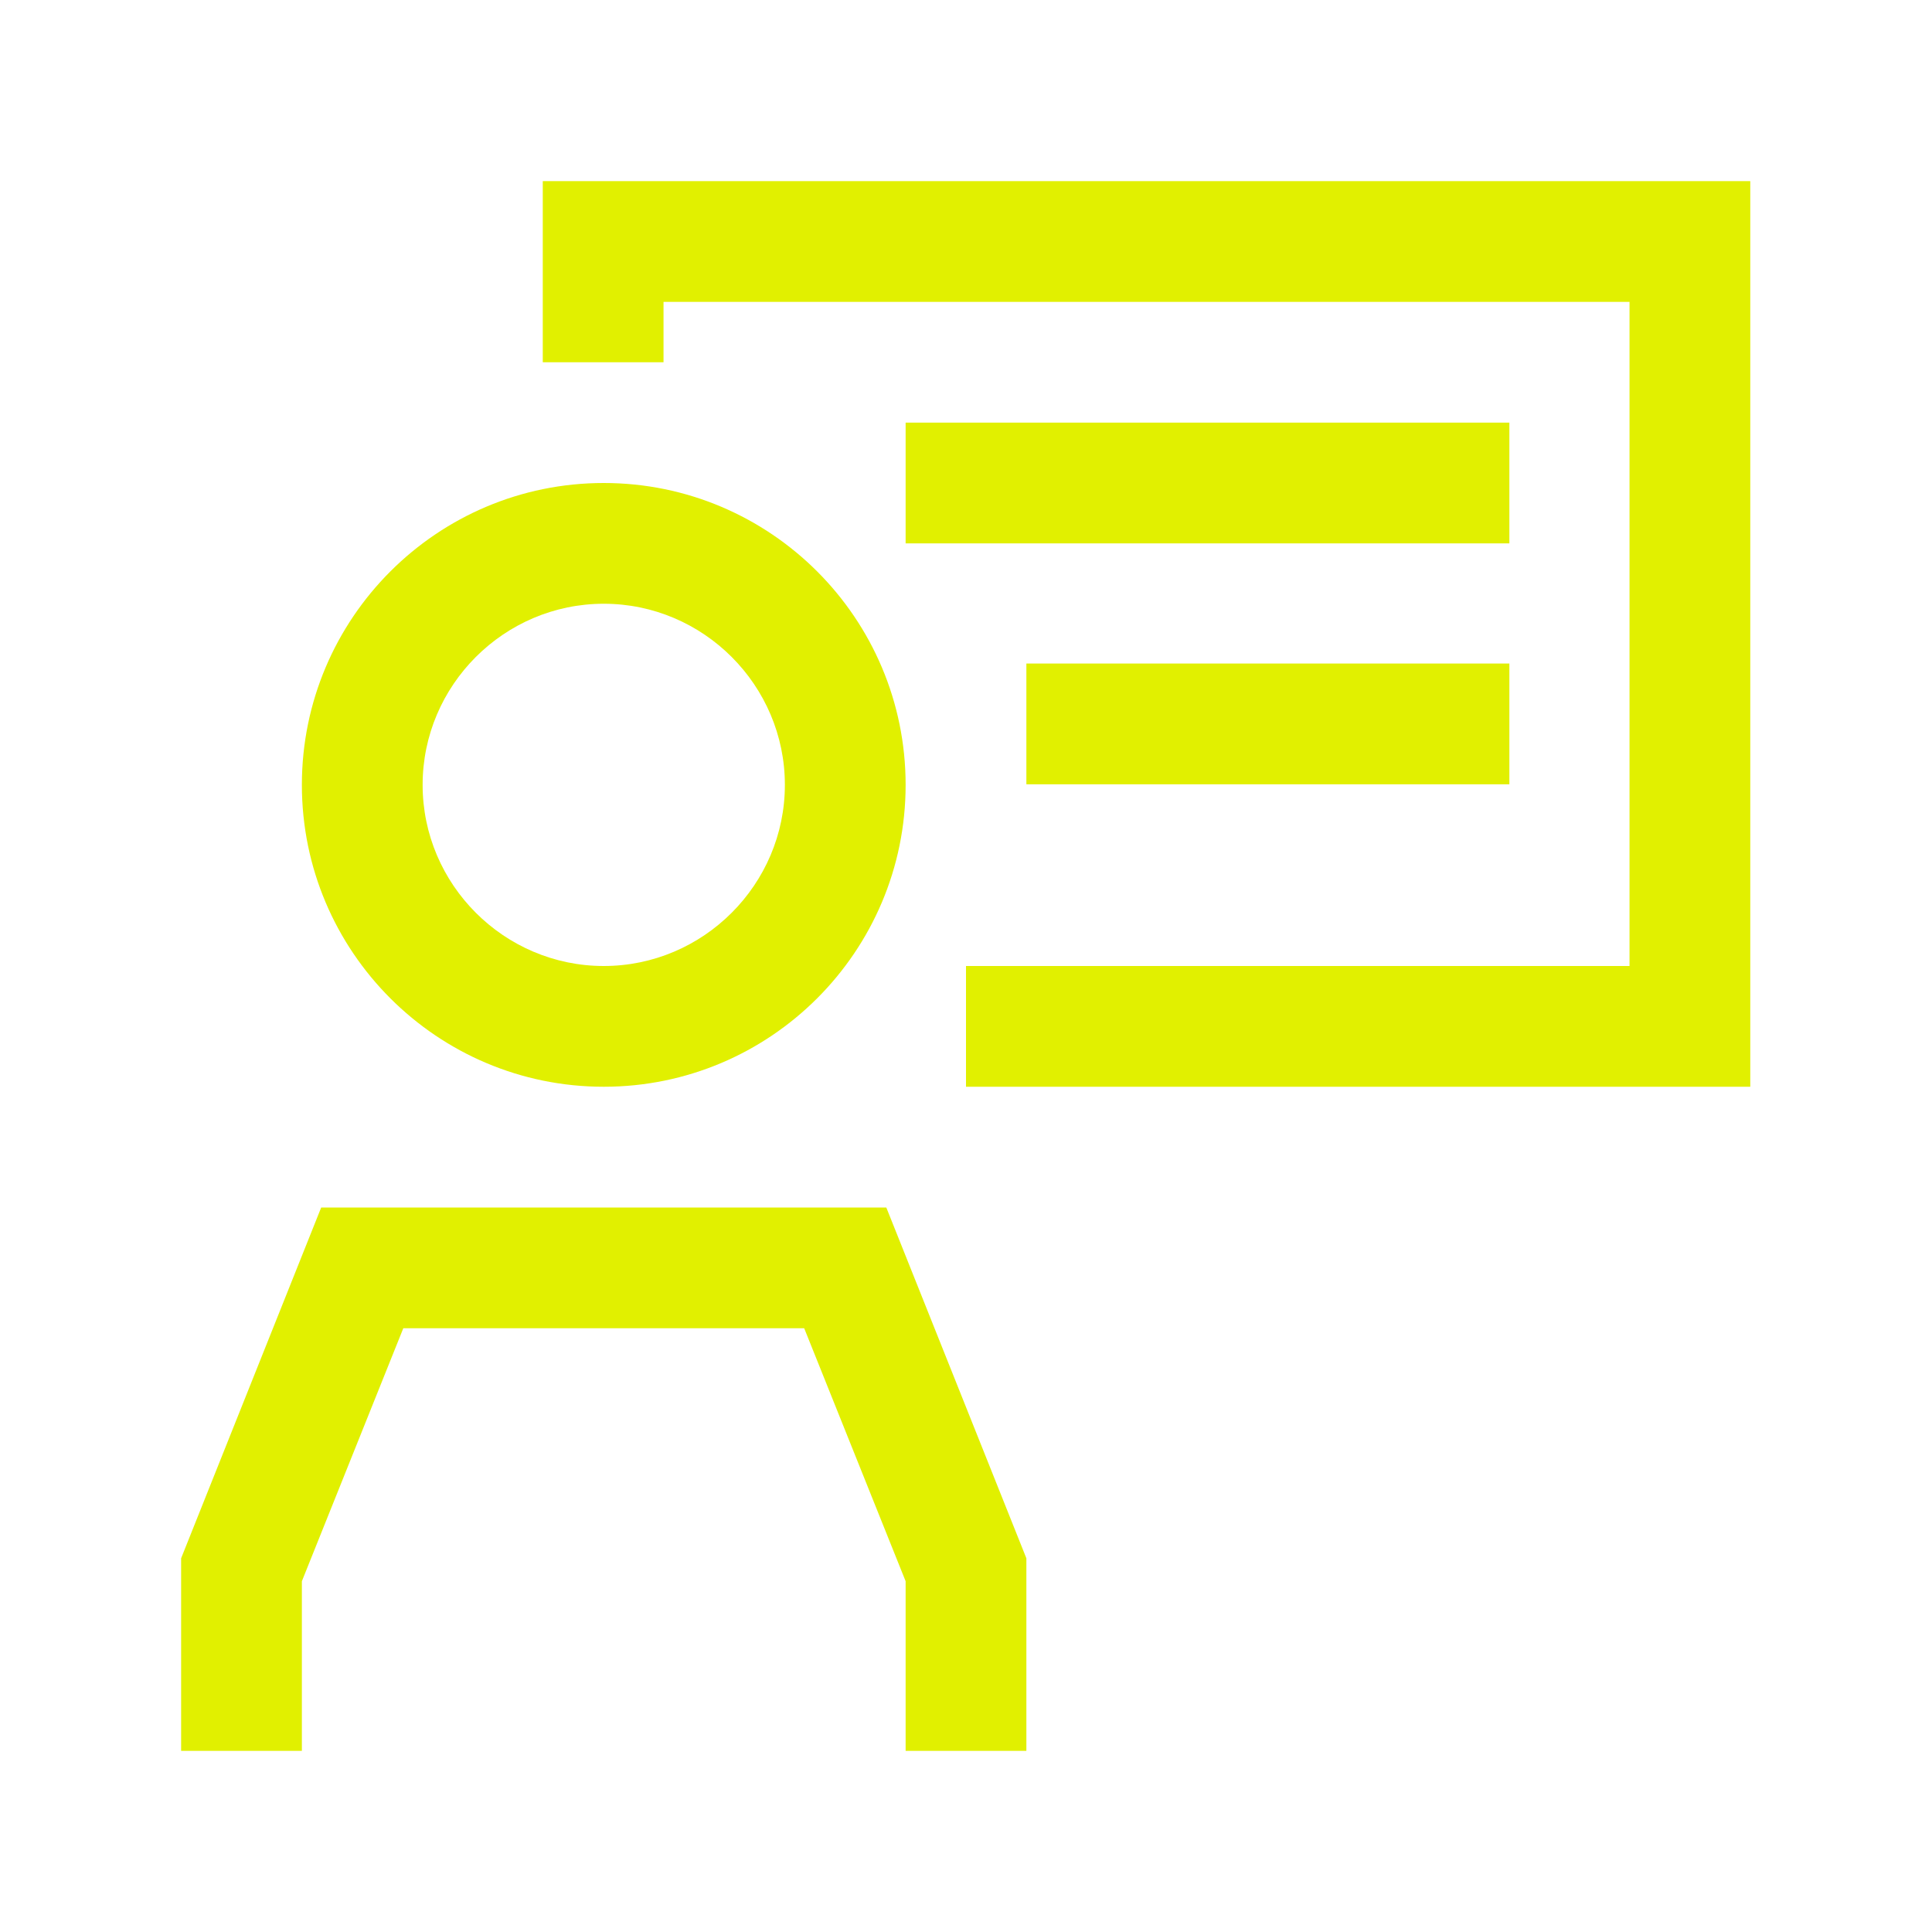 <svg xmlns="http://www.w3.org/2000/svg" xmlns:xlink="http://www.w3.org/1999/xlink" width="32" height="32" viewBox="0 0 32 32"><defs><style>.cls-1{stroke-width:0px}</style></defs><path fill="#e1f000" d="M8.99 3v3h2V5h16v11H16v2h12.99V3z" class="cls-1"/><path fill="#e1f000" d="M15 7h10v2H15zm2 3.99h8v2h-8zM5.32 20 3 25.81V29h2v-2.81L6.68 22h6.64L15 26.19V29h2v-3.19L14.68 20zM10 18c2.76 0 5-2.24 5-5s-2.24-5-5-5-5 2.24-5 5 2.24 5 5 5m0-8c1.65 0 3 1.35 3 3s-1.35 3-3 3-3-1.35-3-3 1.35-3 3-3" class="cls-1"/></svg>